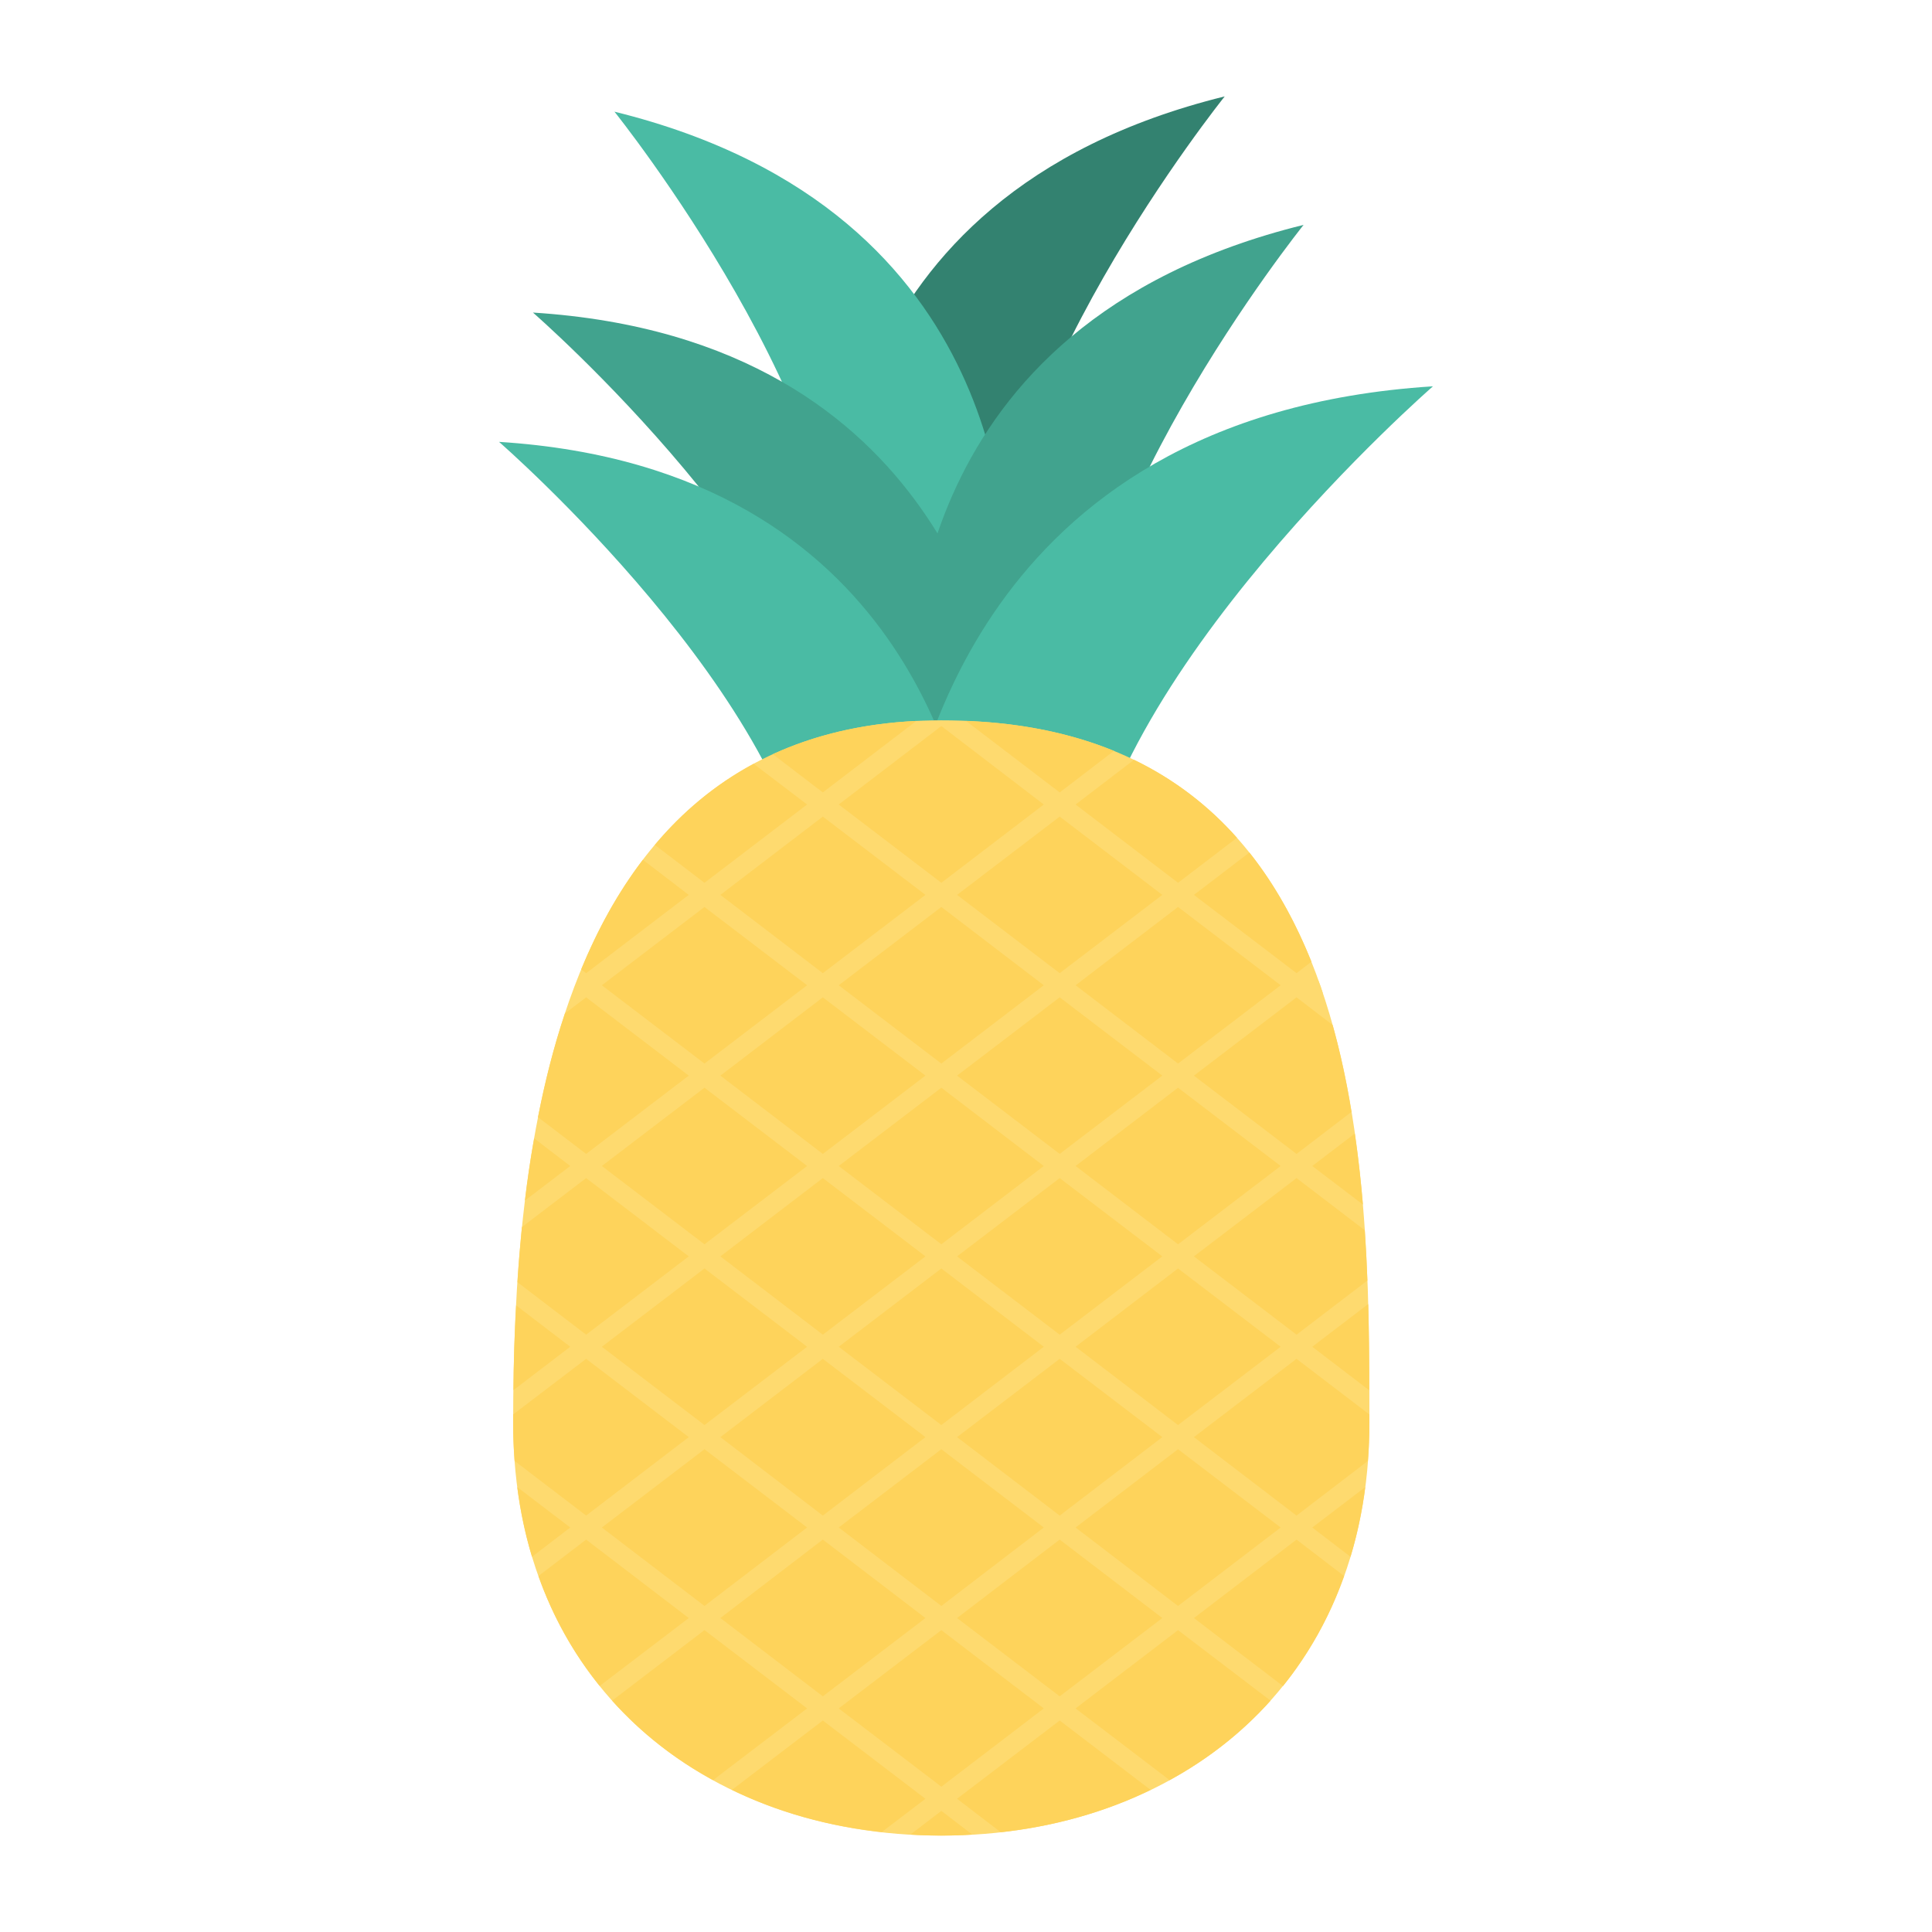 <svg enable-background="new 0 0 110 110" height="512" viewBox="0 0 110 110" width="512" xmlns="http://www.w3.org/2000/svg"><path d="m47.161 31.234c.651-.444-.656-20.023 22.569-25.745 0 0-14.137 17.619-12.805 29.554z" fill="#338270"/><path d="m57.553 32.103c-.651-.444.656-20.023-22.569-25.745 0 0 14.137 17.619 12.805 29.554z" fill="#4abba4"/><path d="m51.652 38.549c.651-.444-.656-20.023 22.569-25.745 0 0-14.137 17.619-12.805 29.554z" fill="#41a38e"/><path d="m57.12 39.131c-.72-.322-2.905-19.822-26.776-21.335 0 0 17.038 14.833 17.842 26.815z" fill="#41a38e"/><path d="m51.652 45.847c.805-.36 3.248-22.16 29.935-23.852 0 0-19.047 16.583-19.947 29.978z" fill="#4abba4"/><path d="m55.189 46.493c-.72-.322-2.905-19.822-26.776-21.335 0 0 17.038 14.833 17.842 26.815z" fill="#4abba4"/><path d="m53.593 41.012c-22.418 0-24.376 25.087-24.376 39.992 0 14.904 10.914 23.507 24.376 23.507 13.463 0 24.376-8.603 24.376-23.507 0-14.905 0-39.992-24.376-39.992z" fill="#feda6f"/><g fill="#fed35b"><path d="m32.467 86.97-2.177 1.668c-.377-1.253-.66-2.573-.839-3.967z"/><path d="m32.467 76.679-3.232 2.469c.009-1.536.057-3.147.151-4.825z"/><path d="m32.467 66.387-2.582 1.97c.141-1.178.311-2.365.528-3.543z"/><path d="m39.215 92.125-5.07 3.864c-1.47-1.819-2.658-3.911-3.487-6.258l2.714-2.073z"/><path d="m33.372 86.291-4.071-3.11c-.057-.707-.085-1.432-.085-2.177v-.471l4.156-3.167 5.843 4.458z"/><path d="m33.372 75.991-3.911-2.988c.066-1.037.151-2.083.254-3.138l3.657-2.79 5.843 4.458z"/><path d="m33.372 65.699-2.742-2.092c.396-2.017.895-4.005 1.536-5.909l1.206-.914 5.843 4.458z"/><path d="m33.372 55.409-.283-.217c.933-2.262 2.083-4.373 3.515-6.239l2.61 1.998z"/><path d="m45.953 97.27-5.353 4.081c-2.177-1.178-4.109-2.695-5.749-4.524l5.259-4.015z"/><path d="m34.267 86.97 5.843-4.458 5.843 4.458-5.843 4.467z"/><path d="m34.267 76.679 5.843-4.458 5.843 4.458-5.843 4.458z"/><path d="m34.267 66.387 5.843-4.458 5.843 4.458-5.843 4.458z"/><path d="m40.11 51.639 5.843 4.458-5.843 4.458-5.843-4.458z"/><path d="m40.11 50.263-2.827-2.158c1.555-1.857 3.412-3.43 5.626-4.618l3.044 2.318z"/><path d="m46.848 45.118-2.846-2.177c2.337-1.074 5.042-1.744 8.171-1.894z"/><path d="m52.691 102.416-2.488 1.894c-3.063-.33-5.947-1.141-8.529-2.403l5.174-3.949z"/><path d="m46.848 96.582-5.833-4.458 5.833-4.467 5.843 4.467z"/><path d="m41.015 81.824 5.833-4.458 5.843 4.458-5.843 4.467z"/><path d="m41.015 71.533 5.833-4.458 5.843 4.458-5.843 4.458z"/><path d="m46.848 56.784 5.843 4.458-5.843 4.458-5.833-4.458z"/><path d="m46.848 46.493 5.843 4.458-5.843 4.458-5.833-4.458z"/><path d="m53.596 103.104 1.762 1.348c-.575.038-1.169.057-1.762.057s-1.178-.019-1.762-.057z"/><path d="m53.596 101.728-5.843-4.458 5.843-4.458 5.833 4.458z"/><path d="m53.596 91.437-5.843-4.467 5.843-4.458 5.833 4.458z"/><path d="m47.753 76.679 5.843-4.458 5.833 4.458-5.833 4.458z"/><path d="m53.596 61.93 5.833 4.458-5.833 4.458-5.843-4.458z"/><path d="m53.596 51.639 5.833 4.458-5.833 4.458-5.843-4.458z"/><path d="m47.753 45.805 5.843-4.467 5.833 4.467-5.833 4.458z"/><path d="m60.334 45.118-5.334-4.071c3.242.123 6.031.726 8.425 1.706z"/><path d="m60.334 97.958 5.174 3.949c-2.582 1.263-5.466 2.073-8.529 2.412l-2.488-1.904z"/><path d="m60.334 96.582-5.843-4.458 5.843-4.467 5.843 4.467z"/><path d="m60.334 86.291-5.843-4.467 5.843-4.458 5.843 4.458z"/><path d="m66.177 71.533-5.843 4.458-5.843-4.458 5.843-4.458z"/><path d="m60.334 65.699-5.843-4.458 5.843-4.458 5.843 4.458z"/><path d="m60.334 46.493 5.843 4.458-5.843 4.458-5.843-4.458z"/><path d="m61.239 45.805 3.327-2.545c2.337 1.131 4.269 2.648 5.862 4.439l-3.355 2.563z"/><path d="m67.072 92.813 5.268 4.015c-1.64 1.828-3.581 3.346-5.749 4.524l-5.353-4.081z"/><path d="m67.072 91.437-5.833-4.467 5.833-4.458 5.843 4.458z"/><path d="m72.915 76.679-5.843 4.458-5.833-4.458 5.833-4.458z"/><path d="m67.072 70.845-5.833-4.458 5.833-4.458 5.843 4.458z"/><path d="m72.915 56.096-5.843 4.458-5.833-4.458 5.833-4.458z"/><path d="m67.977 50.951 3.157-2.413c1.47 1.847 2.62 3.949 3.534 6.22l-.848.65z"/></g><path d="m75.318 56.558-.603-.462.349-.264c.094.236.179.481.254.726z" fill="#feda6f"/><g fill="#fed35b"><path d="m73.82 87.658 2.705 2.073c-.829 2.356-2.017 4.448-3.477 6.267l-5.07-3.873z"/><path d="m73.82 56.784 2.054 1.574c.452 1.612.801 3.27 1.074 4.948l-3.129 2.394-5.843-4.458z"/><path d="m74.715 66.387 2.422-1.847c.198 1.348.349 2.705.462 4.043z"/><path d="m74.715 86.97 3.016-2.299c-.179 1.395-.462 2.714-.839 3.967z"/><path d="m73.82 67.075 3.883 2.969c.066.961.113 1.923.151 2.865l-4.034 3.082-5.843-4.458z"/><path d="m74.715 76.679 3.185-2.431c.047 1.706.057 3.346.057 4.91z"/><path d="m77.966 80.533v.471c0 .744-.028 1.47-.085 2.177l-4.062 3.11-5.843-4.467 5.843-4.458z"/></g></svg>